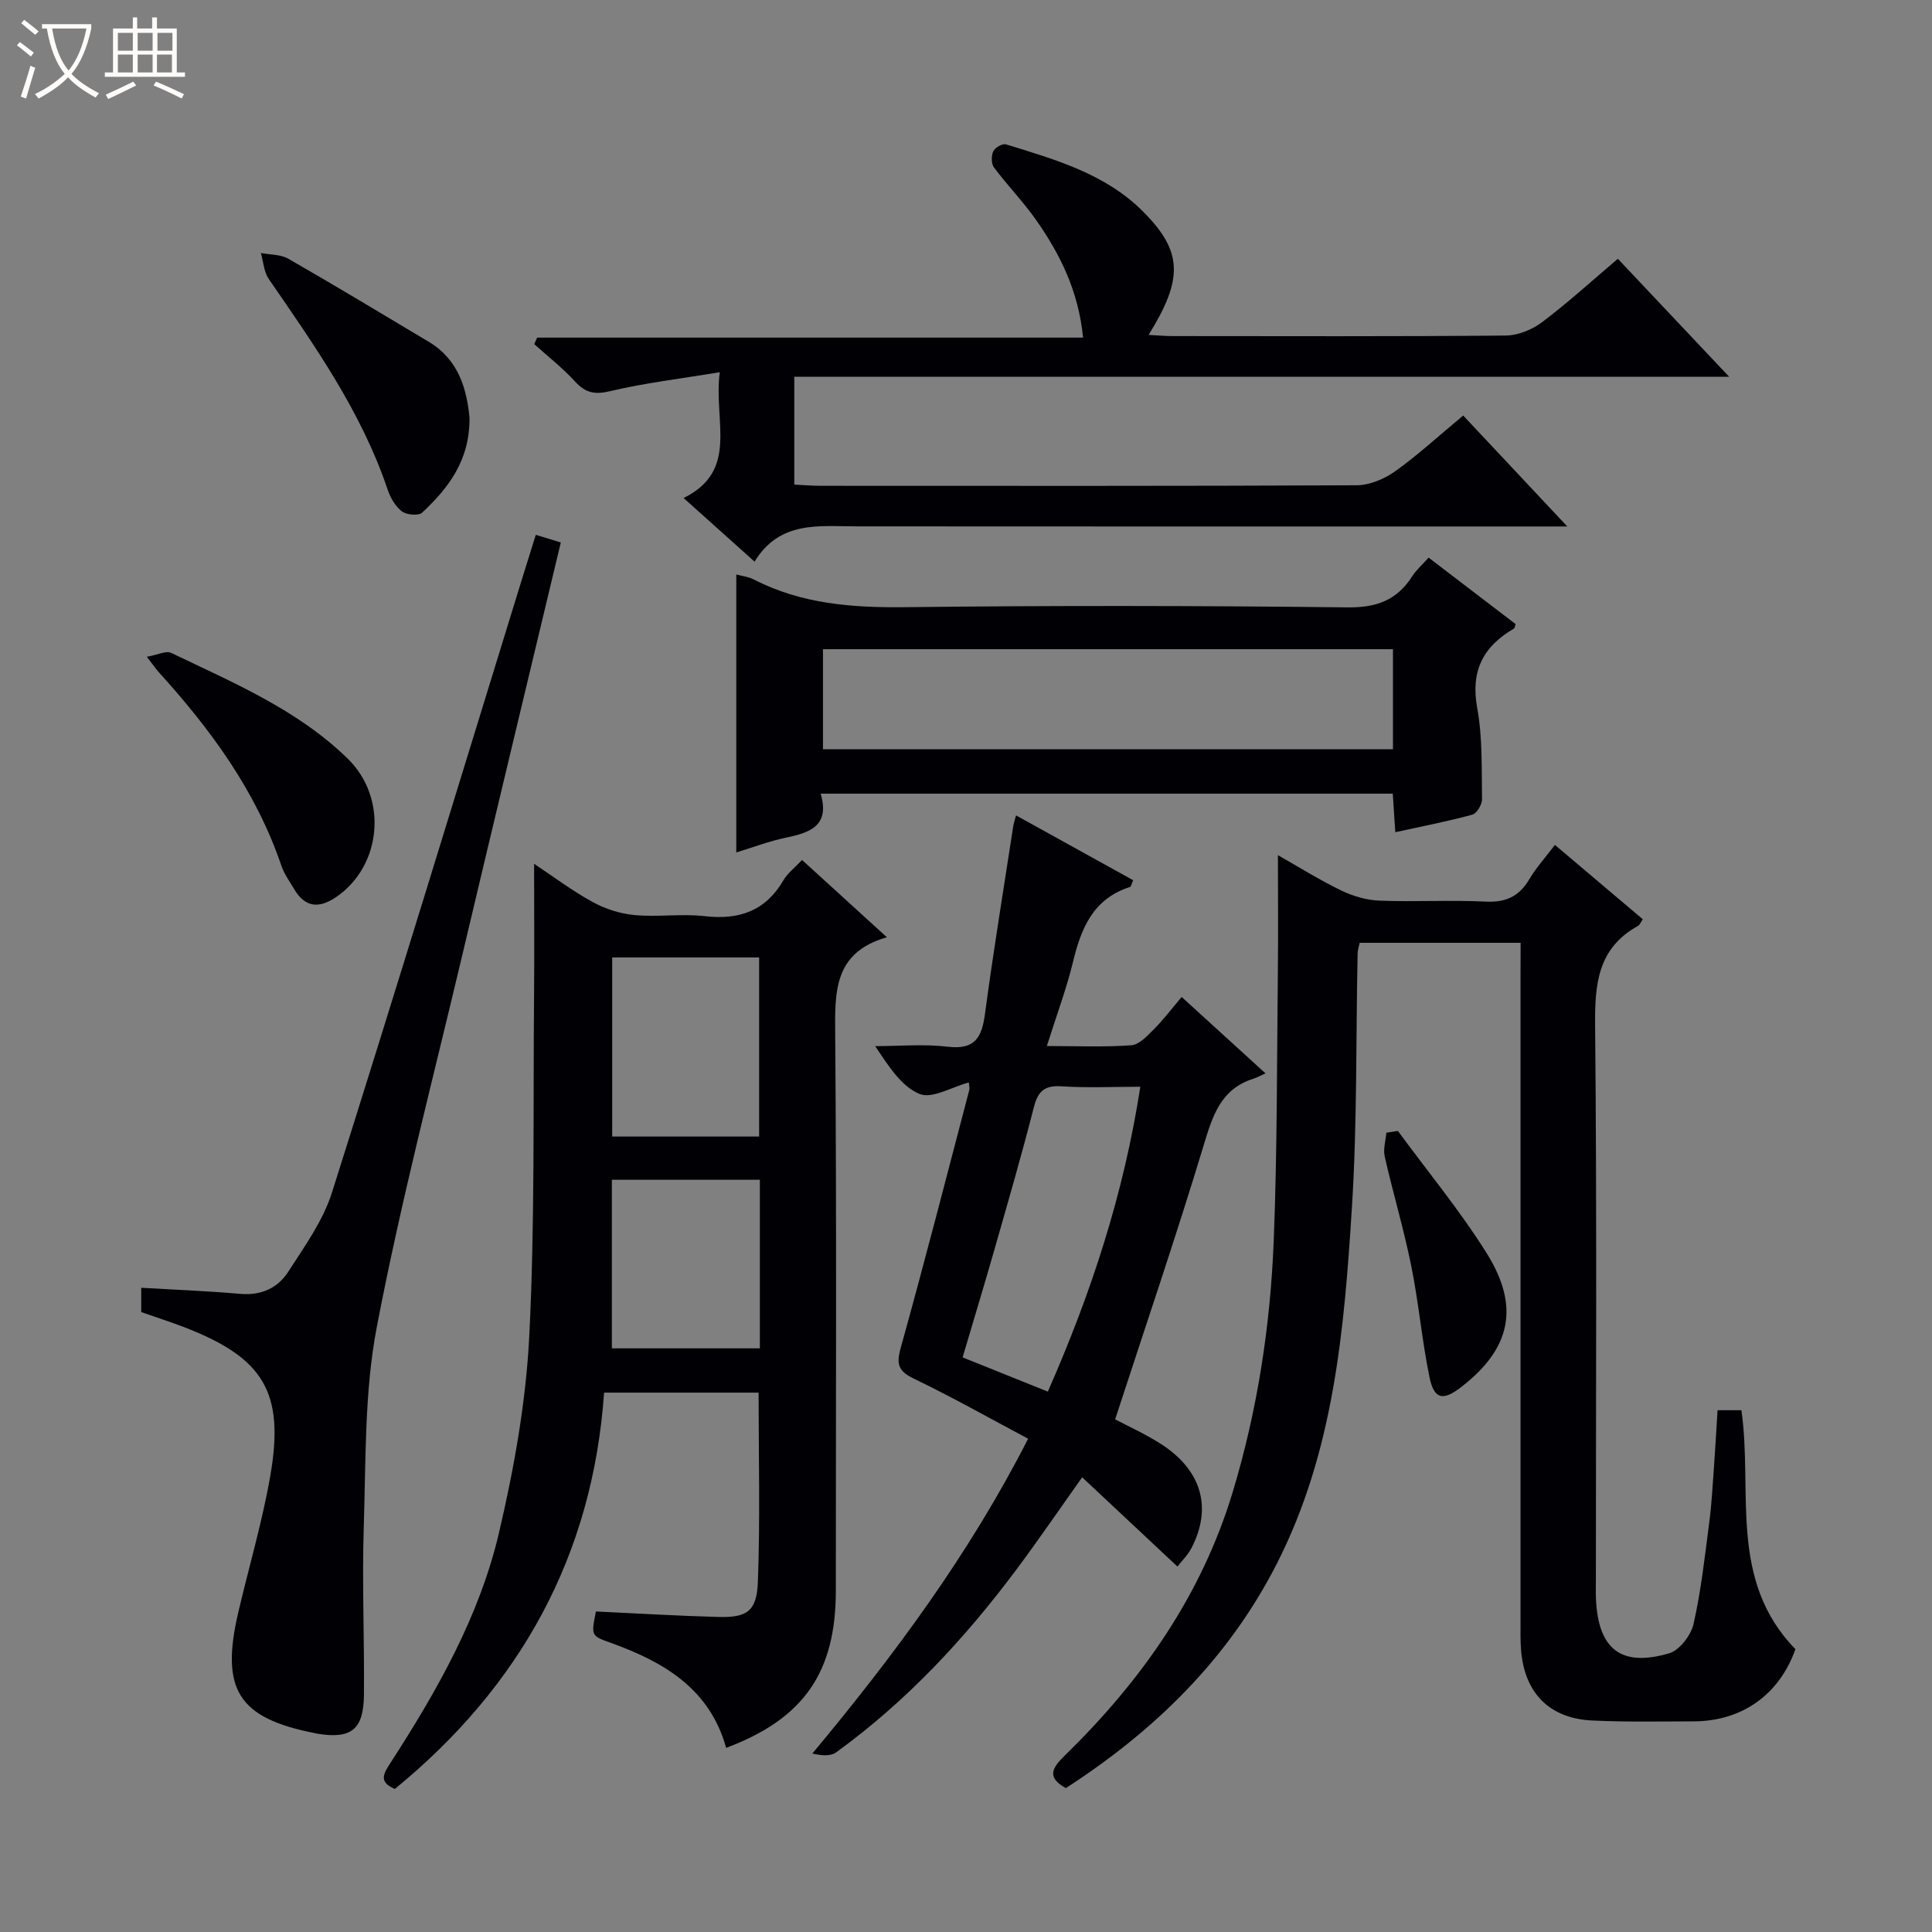 <svg enable-background="new 0 0 400 400" viewBox="0 0 400 400" xmlns="http://www.w3.org/2000/svg"><rect x="0" y="0" width="400" height="400" fill="#808080" stroke="none"/><path d="m6.4 11.7c-1-.8-1.9-1.6-2.9-2.3l.6-.7c.9.7 1.9 1.4 2.9 2.2zm-2.1 8.3c.7-2.1 1.4-4.2 2-6.4.2.1.6.3 1 .4-.7 2.3-1.3 4.4-1.9 6.4zm3-12.8c-1.1-.9-2.1-1.7-2.9-2.4l.6-.7c1 .8 2 1.5 3 2.4zm1.4-1.3v-.9h10.2v.9c-.9 4.2-2.3 7.3-4.1 9.4 1.3 1.4 3.2 2.7 5.7 4-.2.2-.4.5-.7.9-2.5-1.4-4.4-2.7-5.7-4.2-1.4 1.5-3.5 3-6.1 4.4 0 0 0 0-.1-.1-.3-.4-.5-.7-.7-.8 2.7-1.3 4.7-2.8 6.2-4.2-1.8-2.2-3-5.3-3.7-9.4zm9.2 0h-7.1c.6 3.8 1.7 6.7 3.4 8.7 1.7-2.1 2.9-4.8 3.7-8.7z" fill="#fcfbfa"/><path d="m31.6 3.6h.9v2.3h4.1v9.1h1.7v.9h-16.6v-.9h1.7v-9.1h4.1v-2.3h.9v2.3h3.1v-2.3zm-4 13.3.6.8c-1.9.9-3.8 1.9-5.8 2.8-.2-.3-.3-.6-.5-.9 2-.9 3.9-1.8 5.7-2.7zm-3.2-10.1v3.7h3.1v-3.7zm0 4.5v3.7h3.1v-3.7zm4.1-4.5v3.7h3.1v-3.7zm0 4.5v3.7h3.1v-3.7zm9.1 9.1c-2.1-1.1-4.1-2-5.8-2.7l.5-.8c2.2.9 4.1 1.8 5.8 2.6zm-1.9-13.6h-3.1v3.7h3.1zm-3.2 4.5v3.7h3.1v-3.7z" fill="#fcfbfa"/><g fill="#010105"><path d="m314.83 195.2c-11.45 0-22.24 0-33.32 0-.14.7-.41 1.46-.43 2.22-.36 17.47-.08 34.99-1.17 52.41-1.59 25.36-3.72 50.75-15.6 74-10.04 19.66-25.22 34.47-43.64 46.38-4.21-2.32-2.65-4.36-.17-6.79 15.82-15.46 28.25-33.06 34.73-54.54 5.12-16.98 7.78-34.36 8.48-51.98.74-18.62.65-37.28.86-55.92.09-7.81.01-15.62.01-23.93 4.25 2.41 8.55 5.11 13.09 7.31 2.44 1.18 5.27 2.01 7.96 2.11 7.32.28 14.67-.16 21.99.2 4.17.2 6.92-1.09 9.01-4.64 1.4-2.38 3.31-4.47 5.3-7.1 6.3 5.33 12.23 10.35 18.19 15.39-.42.6-.61 1.17-.99 1.38-8.37 4.62-8.96 12.09-8.88 20.73.38 38.15.16 76.31.16 114.47 0 1.33-.04 2.67.01 4 .42 10.51 5.16 14.33 15.15 11.4 2.16-.63 4.53-3.73 5.06-6.08 1.57-6.92 2.34-14.03 3.26-21.09.5-3.79.69-7.61.97-11.43.28-3.8.48-7.6.74-11.73h4.94c2.41 16.79-2.79 35.13 11.18 49.47-3.29 9.34-10.98 14.94-21.13 14.95-7 .01-14 .16-20.99-.18-8.83-.43-13.97-5.71-14.68-14.56-.16-1.99-.11-4-.11-5.99-.01-44.65 0-89.31 0-133.96.02-1.97.02-3.95.02-6.5z"/><path d="m150.34 361.88c-3.4-12.26-12.94-17.83-23.95-21.77-4.02-1.44-4.01-1.45-3.01-6.47 8.36.39 16.78.9 25.22 1.13 6.05.17 8.08-1.11 8.31-7.28.49-12.92.15-25.88.15-39.16-10.44 0-20.99 0-31.99 0-2.35 33.75-17.37 60.83-43.32 82.05-3.54-1.48-2.25-3.31-.85-5.48 9.59-14.85 18.36-30.26 22.41-47.56 3.13-13.35 5.58-27.07 6.27-40.73 1.18-23.41.78-46.91.99-70.37.08-8.95.01-17.89.01-27.4 3.93 2.61 7.86 5.58 12.13 7.92 2.63 1.44 5.74 2.43 8.72 2.7 4.79.44 9.7-.33 14.47.22 7.16.83 12.62-1.09 16.34-7.49.81-1.4 2.22-2.44 3.82-4.14 5.67 5.17 11.26 10.26 17.56 16-11.07 3.16-10.77 11.36-10.7 20.26.31 38.31.13 76.62.13 114.93.02 17.01-6.63 26.6-22.71 32.64zm6.83-126.57c0-12.7 0-24.87 0-37.08-10.34 0-20.26 0-30.42 0v37.08zm-30.49 43.85h30.64c0-11.83 0-23.24 0-34.9-10.3 0-20.34 0-30.64 0z"/><path d="m302.94 86.03c7.15 7.62 13.94 14.86 21.55 22.97-2.72 0-4.45 0-6.17 0-47 0-93.99.02-140.99-.02-7.8-.01-15.89-1.23-21.11 7.3-5.05-4.53-9.58-8.6-14.69-13.17 11.56-5.71 6.14-15.87 7.49-26.05-8.17 1.36-15.51 2.22-22.66 3.92-3.23.77-5.13.38-7.3-1.99-2.57-2.8-5.61-5.18-8.45-7.74.2-.45.4-.9.6-1.35h113.03c-.95-9.64-4.75-17.26-9.71-24.33-2.67-3.8-5.94-7.17-8.73-10.89-.58-.77-.58-2.42-.16-3.35.34-.75 1.9-1.66 2.6-1.45 10.18 3.13 20.59 6.08 28.37 13.87 8.29 8.29 8.42 13.96 1.19 25.59 1.92.1 3.45.24 4.98.24 23 .01 46 .1 68.99-.11 2.54-.02 5.46-1.23 7.53-2.79 5.29-3.99 10.21-8.48 15.66-13.1 7.5 7.94 14.85 15.74 23.05 24.43-65.25 0-129.27 0-193.56 0v22.32c1.87.09 3.65.25 5.43.25 37 .01 73.99.07 110.99-.11 2.69-.01 5.74-1.3 7.99-2.9 4.71-3.37 9.01-7.33 14.08-11.54z"/><path d="m216.74 216.57c6.3 0 11.92.25 17.49-.16 1.63-.12 3.29-1.93 4.63-3.27 1.98-1.98 3.68-4.24 5.79-6.73 5.65 5.14 11.03 10.05 17.36 15.82-1.02.45-1.74.86-2.52 1.11-6.74 2.14-8.43 7.64-10.28 13.77-5.71 18.89-12.08 37.57-18.33 56.75 2.58 1.37 6.04 2.93 9.23 4.94 8.64 5.42 10.96 13.27 6.55 21.75-.72 1.38-1.91 2.53-2.88 3.79-6.79-6.36-13.17-12.34-19.73-18.48-4.36 6.13-8.83 12.68-13.57 19.04-10.7 14.34-22.81 27.36-37.36 37.9-1.18.86-3.11.68-4.93.25 17.05-20.47 32.53-41.36 44.67-65.18-8.02-4.26-15.67-8.59-23.57-12.39-3.23-1.55-3.78-2.92-2.82-6.37 4.94-17.74 9.52-35.58 14.2-53.4.11-.43-.04-.93-.08-1.6-3.56.95-7.59 3.44-10.19 2.39-3.7-1.51-6.34-5.61-9.2-9.91 5.01 0 10.08-.47 15.03.12 5.58.67 7.04-1.87 7.69-6.74 1.74-13 3.87-25.94 5.86-38.9.09-.61.31-1.21.58-2.25 8.23 4.55 16.19 8.96 24.25 13.42-.3.63-.4 1.32-.69 1.41-7.68 2.46-10.14 8.66-11.82 15.72-1.34 5.47-3.34 10.78-5.36 17.2zm.2 71.55c9.05-20.55 15.73-41.02 19.15-63.12-5.75 0-11.06.26-16.33-.09-3.52-.23-4.87 1.03-5.71 4.33-2.46 9.63-5.22 19.17-7.95 28.73-2.16 7.57-4.45 15.11-6.8 23.06 6.01 2.41 11.52 4.63 17.64 7.09z"/><path d="m29.24 271.65c0-1.62 0-3.05 0-5.03 7.01.41 13.78.67 20.51 1.26 4.3.38 7.75-1.2 9.91-4.55 3.39-5.27 7.23-10.59 9.08-16.46 13.31-42.07 26.17-84.29 39.17-126.46.96-3.12 1.94-6.24 3.02-9.68 1.95.6 3.46 1.05 5.18 1.58-6.85 28.66-13.68 57.01-20.39 85.4-6.07 25.65-12.76 51.18-17.71 77.04-2.57 13.41-2.25 27.43-2.69 41.19-.38 11.64.14 23.31.03 34.97-.07 7.23-2.67 9.2-9.72 8.02-.16-.03-.33-.07-.49-.11-15.81-3.11-19.55-9-15.8-25.03 2.19-9.35 4.93-18.6 6.59-28.05 3.07-17.48-1.29-24.61-17.89-31-2.91-1.11-5.88-2.06-8.8-3.09z"/><path d="m295.78 115.45c6.19 4.73 12.11 9.26 18.02 13.77-.16.41-.18.83-.39.94-6.36 3.71-8.97 8.77-7.57 16.42 1.13 6.16.89 12.58 1 18.89.02 1.1-1.09 2.95-2.02 3.2-5.08 1.39-10.28 2.39-15.94 3.63-.19-2.84-.35-5.26-.52-7.98-39.43 0-78.64 0-118.45 0 1.95 6.62-2.17 8.07-7.16 9.1-3.5.73-6.87 2.02-10.31 3.07 0-19.46 0-38.36 0-57.55 1.18.32 2.51.46 3.62 1.03 9.92 5.11 20.47 5.87 31.46 5.74 30.49-.36 60.99-.31 91.48.04 6 .07 10.2-1.48 13.37-6.41.85-1.34 2.11-2.44 3.41-3.89zm-7.38 18.96c-39.68 0-78.9 0-118.01 0v20.71h118.01c0-7.11 0-13.73 0-20.71z"/><path d="m97.21 86.53c.06 8.79-4.37 14.52-9.8 19.6-.74.7-3.24.48-4.21-.26-1.35-1.03-2.38-2.83-2.94-4.5-5.43-16.12-15.12-29.81-24.62-43.62-1.01-1.47-1.11-3.56-1.63-5.37 1.9.37 4.08.27 5.67 1.18 9.77 5.61 19.43 11.43 29.1 17.21 6.25 3.75 7.87 9.88 8.43 15.76z"/><path d="m30.39 135.98c2.3-.41 4.01-1.31 5.05-.81 12.85 6.18 26.14 11.74 36.55 21.9 8.39 8.18 7.03 22.21-2.37 28.64-3.58 2.45-6.47 2.19-8.74-1.66-.93-1.57-2.04-3.1-2.62-4.8-5.23-15.42-14.6-28.2-25.4-40.09-.53-.61-.99-1.29-2.47-3.18z"/><path d="m289.41 234.14c6.17 8.4 12.85 16.48 18.37 25.29 7 11.16 4.96 19.86-5.26 27.75-3.78 2.92-5.61 2.58-6.57-2.1-1.56-7.6-2.23-15.39-3.77-23-1.54-7.6-3.77-15.06-5.49-22.63-.35-1.54.2-3.28.34-4.93.8-.13 1.59-.26 2.38-.38z"/></g></svg>